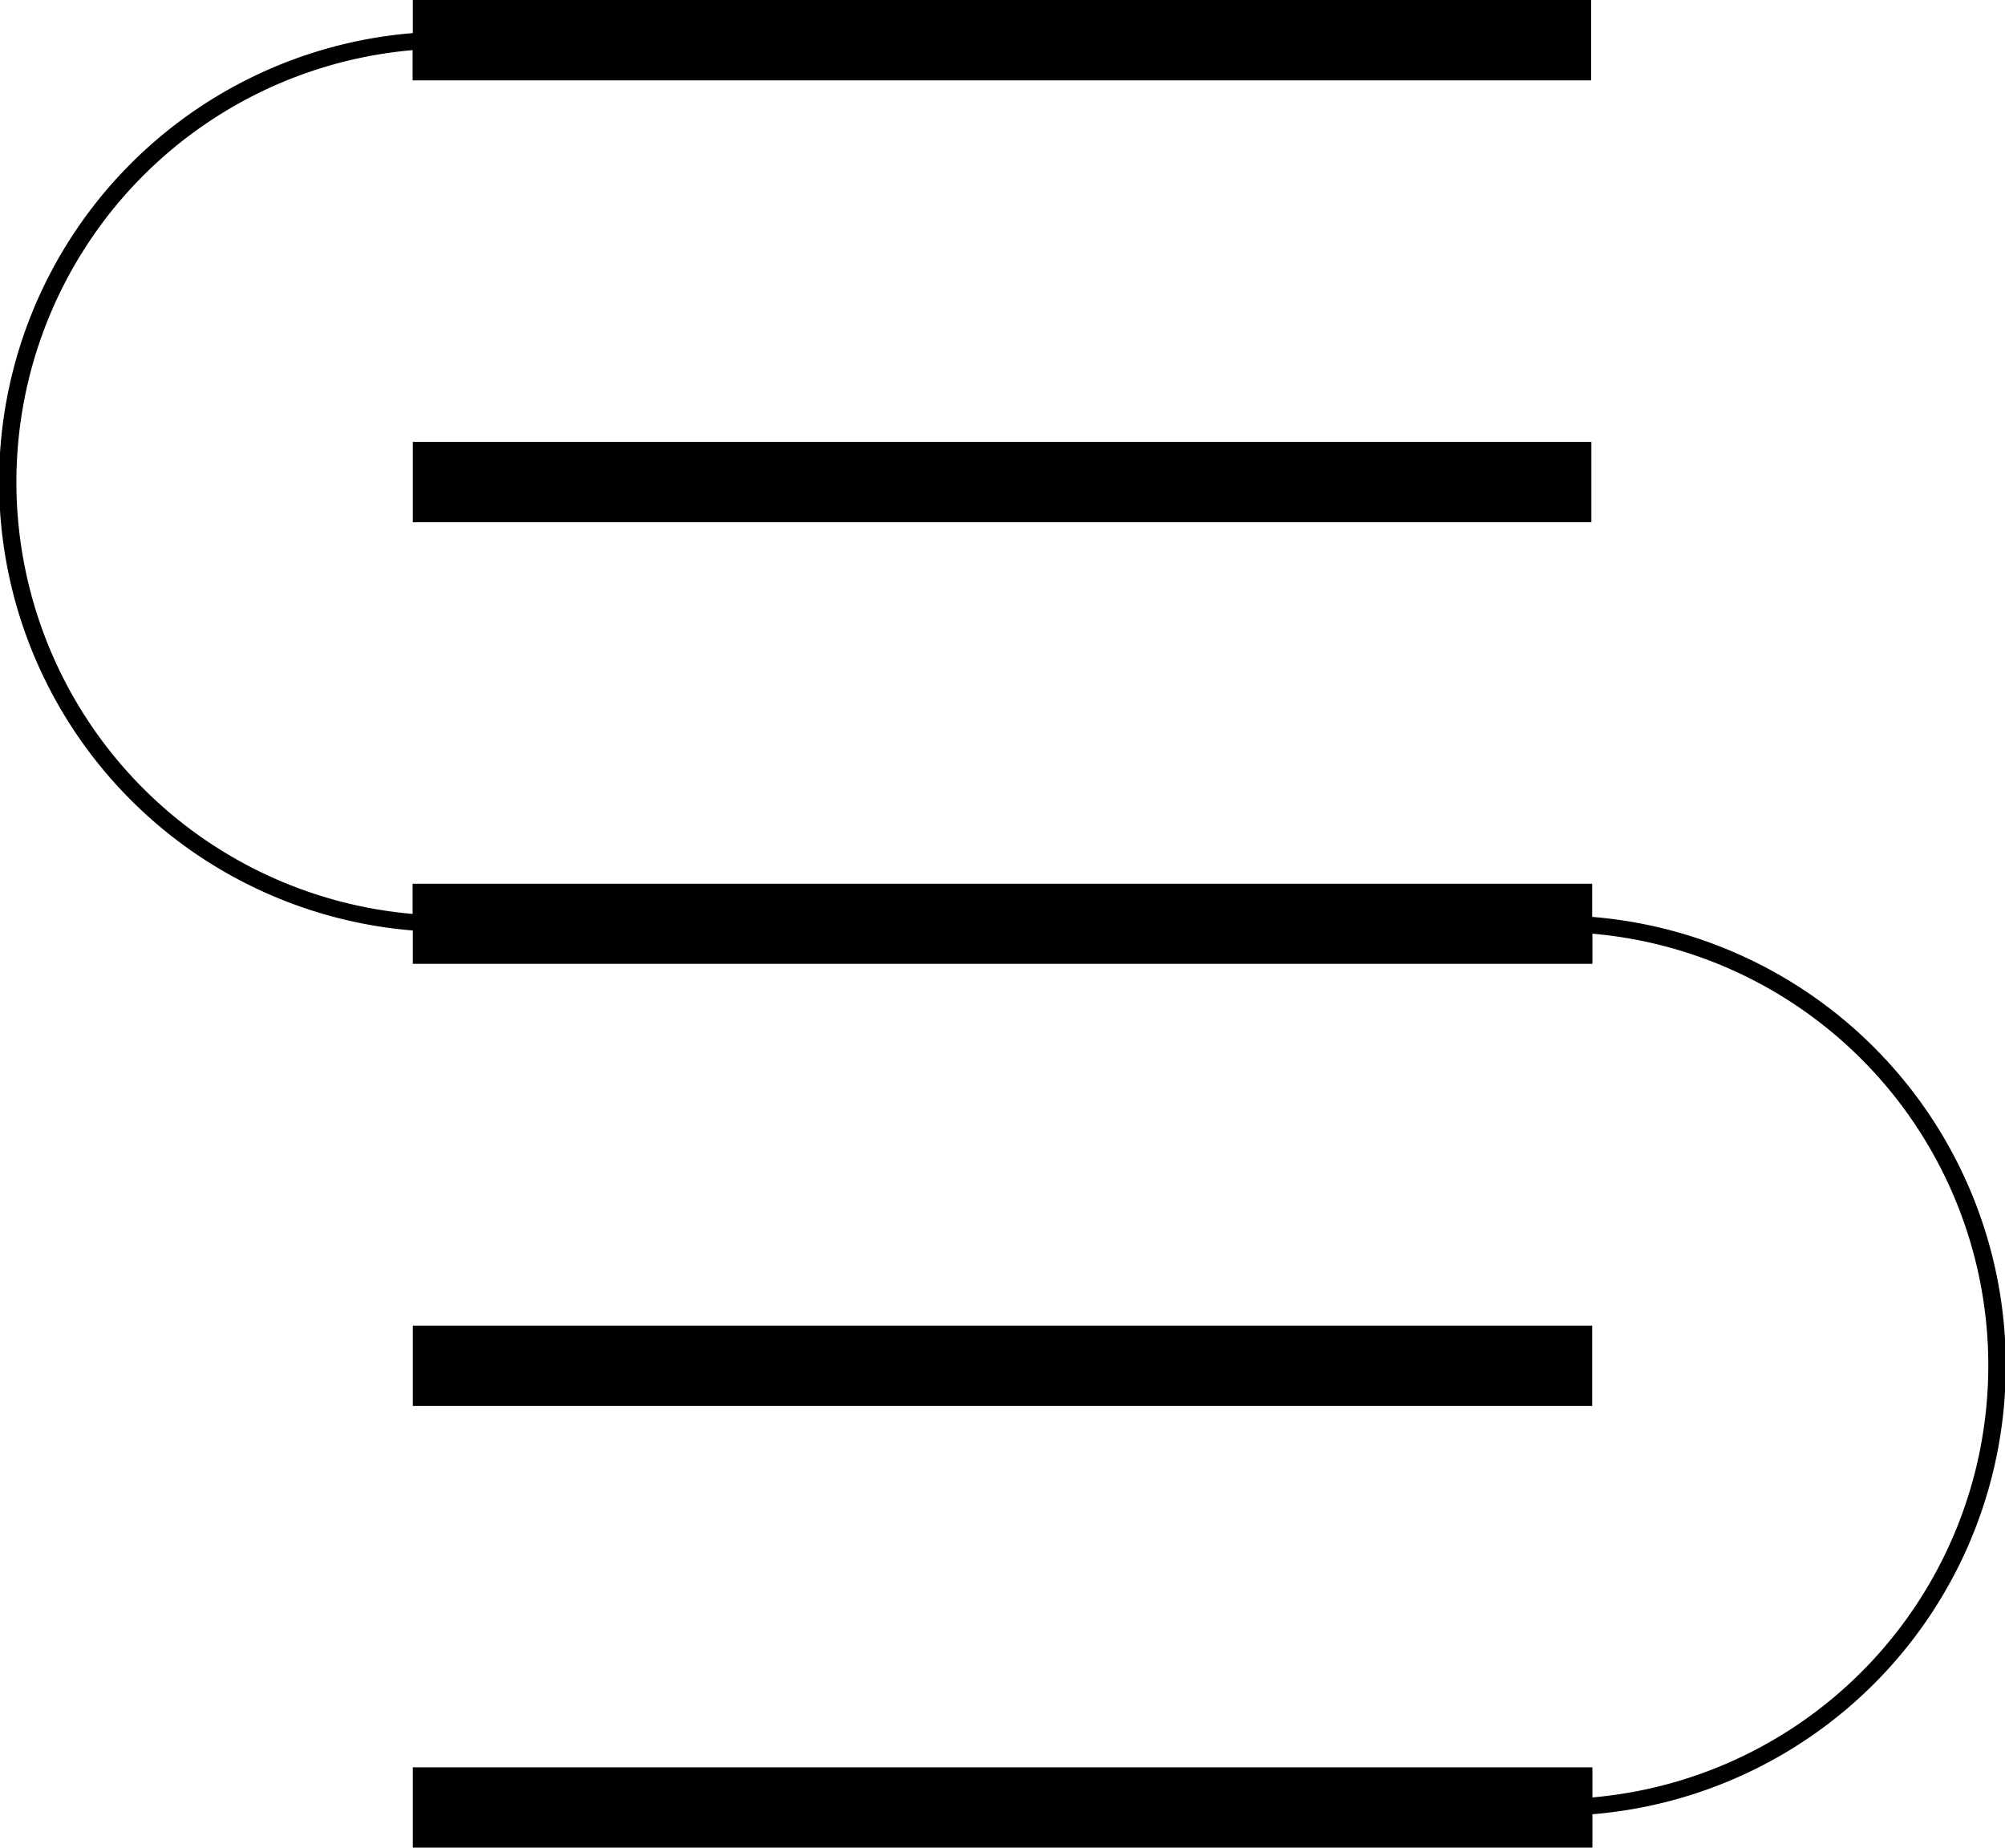 <svg xmlns="http://www.w3.org/2000/svg" xmlns:xlink="http://www.w3.org/1999/xlink" viewBox="0 0 387.54 357.12"><defs><style>.cls-1{fill:none;}.cls-2{clip-path:url(#clip-path);}</style><clipPath id="clip-path" transform="translate(-18.83 -34.04)"><rect class="cls-1" width="425.2" height="425.2"/></clipPath></defs><title>logo</title><g id="Layer_2" data-name="Layer 2"><g id="Layer_1-2" data-name="Layer 1"><rect x="79.79" y="85.4" width="227.8" height="15.53"/><rect x="79.79" y="256.2" width="227.96" height="15.52"/><g class="cls-2"><path d="M326.58,211.29v-6.45h-228v5.83a83.78,83.78,0,0,1,0-166.94v5.84h227.8V34H98.62v6.44a87,87,0,0,0,0,173.43v6.45h228v-5.83a83.78,83.78,0,0,1,0,166.93v-5.82h-228v15.52h228v-6.45a87,87,0,0,0,0-173.42" transform="translate(-18.83 -34.04)"/></g></g></g></svg>